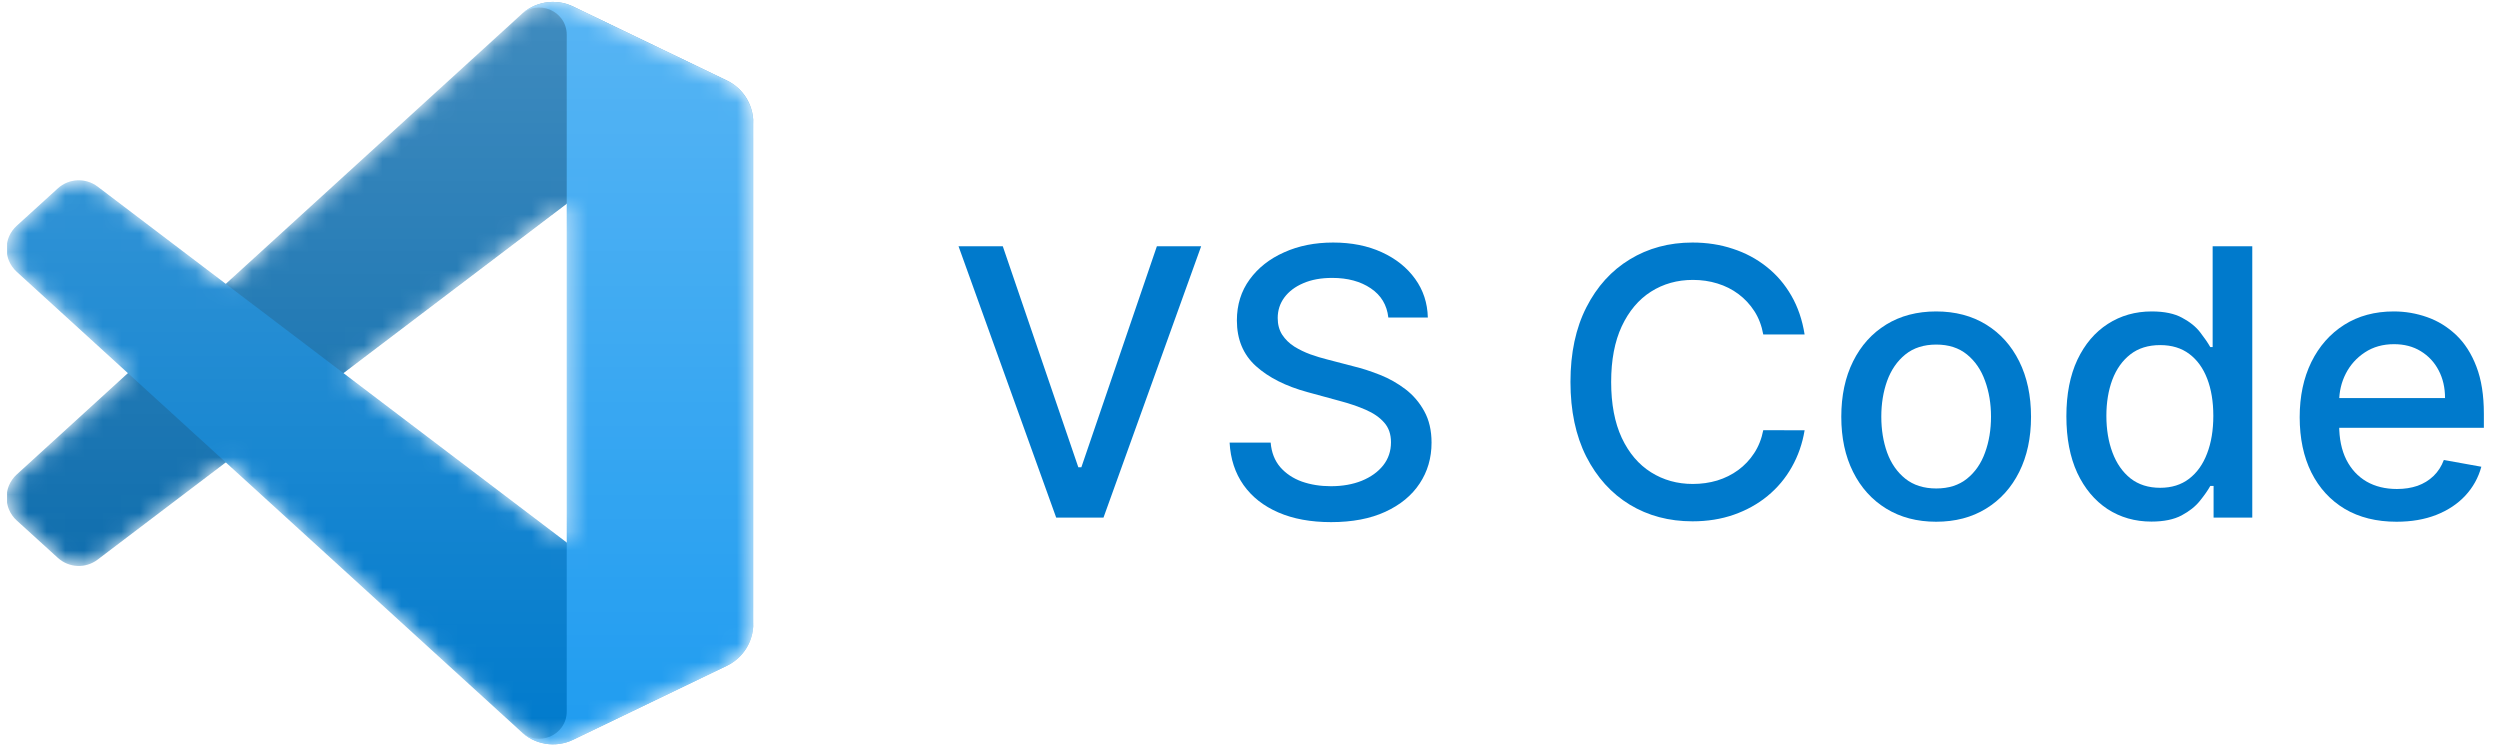 <svg width="134" height="40" viewBox="0 0 134 40" fill="none" xmlns="http://www.w3.org/2000/svg">
<g clip-path="url(#clip0_896_254)">
<mask id="mask0_896_254" style="mask-type:alpha" maskUnits="userSpaceOnUse" x="0" y="0" width="41" height="40">
<path fill-rule="evenodd" clip-rule="evenodd" d="M28.742 39.727C29.372 39.972 30.09 39.957 30.726 39.651L38.962 35.688C39.827 35.272 40.377 34.396 40.377 33.435V6.565C40.377 5.605 39.827 4.729 38.962 4.312L30.726 0.35C29.892 -0.052 28.915 0.046 28.183 0.579C28.078 0.655 27.978 0.74 27.885 0.833L12.119 15.217L5.252 10.004C4.613 9.519 3.719 9.558 3.125 10.098L0.922 12.102C0.196 12.763 0.195 13.905 0.921 14.567L6.876 20L0.921 25.433C0.195 26.095 0.196 27.238 0.922 27.898L3.125 29.902C3.719 30.442 4.613 30.482 5.252 29.996L12.119 24.784L27.885 39.167C28.134 39.416 28.427 39.604 28.742 39.727ZM30.383 10.92L18.421 20L30.383 29.081V10.92Z" fill="white"/>
</mask>
<g mask="url(#mask0_896_254)">
<path d="M38.962 4.319L30.72 0.35C29.766 -0.109 28.626 0.085 27.877 0.833L0.897 25.433C0.171 26.095 0.172 27.238 0.898 27.898L3.102 29.902C3.696 30.442 4.591 30.482 5.231 29.996L37.721 5.348C38.812 4.521 40.377 5.299 40.377 6.667V6.571C40.377 5.611 39.827 4.735 38.962 4.319Z" fill="#0065A9"/>
<g filter="url(#filter0_d_896_254)">
<path d="M38.962 35.682L30.72 39.65C29.766 40.109 28.626 39.915 27.877 39.167L0.897 14.567C0.171 13.905 0.172 12.763 0.898 12.102L3.102 10.098C3.696 9.558 4.591 9.519 5.231 10.004L37.721 34.652C38.812 35.479 40.377 34.702 40.377 33.333V33.429C40.377 34.389 39.827 35.265 38.962 35.682Z" fill="#007ACC"/>
</g>
<g filter="url(#filter1_d_896_254)">
<path d="M30.72 39.651C29.766 40.11 28.626 39.916 27.877 39.167C28.8 40.089 30.377 39.436 30.377 38.131V1.869C30.377 0.564 28.8 -0.089 27.877 0.833C28.626 0.085 29.766 -0.109 30.72 0.35L38.961 4.312C39.827 4.729 40.377 5.605 40.377 6.565V33.435C40.377 34.396 39.827 35.272 38.961 35.688L30.72 39.651Z" fill="#1F9CF0"/>
</g>
<g style="mix-blend-mode:overlay" opacity="0.25">
<path fill-rule="evenodd" clip-rule="evenodd" d="M28.718 39.727C29.348 39.972 30.066 39.957 30.702 39.651L38.937 35.688C39.803 35.272 40.353 34.396 40.353 33.435V6.565C40.353 5.605 39.803 4.729 38.937 4.312L30.702 0.35C29.867 -0.052 28.891 0.046 28.158 0.579C28.054 0.655 27.954 0.74 27.86 0.833L12.095 15.217L5.228 10.004C4.588 9.519 3.694 9.559 3.101 10.098L0.898 12.102C0.172 12.763 0.171 13.905 0.896 14.567L6.852 20L0.896 25.433C0.171 26.095 0.172 27.238 0.898 27.898L3.101 29.902C3.694 30.442 4.588 30.482 5.228 29.996L12.095 24.784L27.86 39.167C28.11 39.416 28.403 39.604 28.718 39.727ZM30.359 10.92L18.396 20L30.359 29.081V10.92Z" fill="url(#paint0_linear_896_254)"/>
</g>
</g>
<path d="M128.455 27.965C127.38 27.965 126.454 27.735 125.678 27.276C124.906 26.812 124.309 26.161 123.888 25.323C123.471 24.48 123.263 23.492 123.263 22.361C123.263 21.243 123.471 20.259 123.888 19.406C124.309 18.554 124.896 17.889 125.649 17.411C126.407 16.932 127.292 16.693 128.306 16.693C128.921 16.693 129.518 16.795 130.095 16.999C130.673 17.202 131.191 17.522 131.651 17.957C132.11 18.393 132.472 18.959 132.737 19.655C133.003 20.346 133.135 21.187 133.135 22.176V22.929H124.463V21.338H131.054C131.054 20.779 130.94 20.285 130.713 19.854C130.486 19.418 130.166 19.075 129.754 18.824C129.347 18.573 128.869 18.448 128.32 18.448C127.723 18.448 127.202 18.594 126.757 18.888C126.317 19.177 125.976 19.555 125.735 20.024C125.498 20.488 125.379 20.992 125.379 21.537V22.78C125.379 23.509 125.507 24.129 125.763 24.641C126.023 25.152 126.386 25.543 126.85 25.813C127.314 26.078 127.856 26.21 128.476 26.21C128.878 26.21 129.245 26.154 129.577 26.04C129.908 25.922 130.195 25.746 130.436 25.514C130.678 25.282 130.862 24.996 130.99 24.655L133 25.017C132.839 25.609 132.55 26.127 132.134 26.573C131.722 27.013 131.203 27.356 130.578 27.602C129.958 27.844 129.25 27.965 128.455 27.965Z" fill="#007ACC"/>
<path d="M115.317 27.957C114.437 27.957 113.651 27.733 112.959 27.283C112.273 26.828 111.733 26.182 111.34 25.344C110.952 24.501 110.758 23.49 110.758 22.311C110.758 21.132 110.954 20.124 111.347 19.285C111.745 18.447 112.289 17.806 112.981 17.361C113.672 16.916 114.455 16.693 115.331 16.693C116.009 16.693 116.553 16.807 116.965 17.034C117.382 17.257 117.704 17.517 117.931 17.815C118.163 18.114 118.343 18.376 118.471 18.604H118.598V13.199H120.722V27.744H118.648V26.047H118.471C118.343 26.279 118.158 26.544 117.917 26.842C117.68 27.141 117.353 27.401 116.937 27.624C116.52 27.846 115.98 27.957 115.317 27.957ZM115.786 26.146C116.397 26.146 116.913 25.985 117.334 25.663C117.76 25.337 118.082 24.884 118.3 24.307C118.523 23.729 118.634 23.057 118.634 22.29C118.634 21.532 118.525 20.869 118.307 20.301C118.089 19.733 117.77 19.29 117.348 18.973C116.927 18.656 116.406 18.497 115.786 18.497C115.147 18.497 114.614 18.663 114.188 18.994C113.762 19.326 113.44 19.778 113.222 20.351C113.009 20.924 112.902 21.57 112.902 22.29C112.902 23.019 113.011 23.675 113.229 24.257C113.447 24.84 113.769 25.301 114.195 25.642C114.626 25.978 115.156 26.146 115.786 26.146Z" fill="#007ACC"/>
<path d="M103.778 27.965C102.755 27.965 101.863 27.73 101.1 27.261C100.338 26.793 99.746 26.137 99.325 25.294C98.903 24.451 98.693 23.466 98.693 22.34C98.693 21.208 98.903 20.218 99.325 19.371C99.746 18.523 100.338 17.865 101.1 17.396C101.863 16.928 102.755 16.693 103.778 16.693C104.801 16.693 105.693 16.928 106.455 17.396C107.218 17.865 107.81 18.523 108.231 19.371C108.652 20.218 108.863 21.208 108.863 22.34C108.863 23.466 108.652 24.451 108.231 25.294C107.81 26.137 107.218 26.793 106.455 27.261C105.693 27.73 104.801 27.965 103.778 27.965ZM103.785 26.182C104.448 26.182 104.997 26.007 105.433 25.656C105.868 25.306 106.19 24.84 106.399 24.257C106.612 23.675 106.718 23.033 106.718 22.332C106.718 21.636 106.612 20.997 106.399 20.415C106.19 19.828 105.868 19.357 105.433 19.002C104.997 18.646 104.448 18.469 103.785 18.469C103.117 18.469 102.563 18.646 102.123 19.002C101.687 19.357 101.363 19.828 101.15 20.415C100.942 20.997 100.838 21.636 100.838 22.332C100.838 23.033 100.942 23.675 101.15 24.257C101.363 24.84 101.687 25.306 102.123 25.656C102.563 26.007 103.117 26.182 103.785 26.182Z" fill="#007ACC"/>
<path d="M96.727 17.929H94.511C94.426 17.456 94.267 17.039 94.035 16.679C93.803 16.319 93.519 16.014 93.183 15.763C92.847 15.512 92.47 15.322 92.054 15.195C91.642 15.067 91.204 15.003 90.74 15.003C89.902 15.003 89.151 15.213 88.488 15.635C87.83 16.056 87.309 16.674 86.926 17.489C86.547 18.303 86.358 19.297 86.358 20.472C86.358 21.655 86.547 22.654 86.926 23.469C87.309 24.283 87.833 24.899 88.495 25.315C89.158 25.732 89.904 25.94 90.733 25.94C91.192 25.94 91.627 25.879 92.04 25.756C92.456 25.628 92.833 25.441 93.169 25.195C93.505 24.948 93.789 24.648 94.021 24.293C94.258 23.933 94.421 23.521 94.511 23.057L96.727 23.064C96.609 23.779 96.379 24.437 96.038 25.038C95.702 25.635 95.269 26.151 94.738 26.587C94.213 27.017 93.611 27.351 92.934 27.588C92.257 27.825 91.519 27.943 90.718 27.943C89.459 27.943 88.337 27.645 87.352 27.048C86.367 26.447 85.591 25.588 85.022 24.47C84.459 23.353 84.177 22.02 84.177 20.472C84.177 18.919 84.461 17.586 85.029 16.473C85.598 15.356 86.374 14.499 87.359 13.902C88.344 13.301 89.464 13 90.718 13C91.49 13 92.21 13.111 92.877 13.334C93.55 13.552 94.154 13.874 94.689 14.3C95.224 14.721 95.666 15.237 96.017 15.848C96.367 16.454 96.604 17.148 96.727 17.929Z" fill="#007ACC"/>
<path d="M74.415 17.02C74.34 16.348 74.027 15.827 73.478 15.457C72.928 15.083 72.237 14.896 71.404 14.896C70.807 14.896 70.291 14.991 69.856 15.18C69.42 15.365 69.082 15.621 68.84 15.947C68.603 16.269 68.485 16.636 68.485 17.048C68.485 17.394 68.565 17.692 68.726 17.943C68.892 18.194 69.108 18.405 69.373 18.575C69.642 18.741 69.931 18.881 70.239 18.994C70.547 19.103 70.843 19.193 71.127 19.264L72.547 19.634C73.011 19.747 73.487 19.901 73.975 20.095C74.463 20.289 74.915 20.545 75.332 20.862C75.748 21.18 76.084 21.572 76.34 22.041C76.6 22.51 76.731 23.071 76.731 23.724C76.731 24.548 76.517 25.28 76.091 25.919C75.67 26.558 75.057 27.062 74.252 27.432C73.452 27.801 72.483 27.986 71.347 27.986C70.258 27.986 69.316 27.813 68.52 27.467C67.725 27.122 67.102 26.632 66.653 25.997C66.203 25.358 65.954 24.6 65.907 23.724H68.108C68.151 24.25 68.322 24.688 68.62 25.038C68.923 25.384 69.309 25.642 69.778 25.812C70.251 25.978 70.769 26.061 71.333 26.061C71.953 26.061 72.505 25.964 72.988 25.77C73.475 25.571 73.859 25.296 74.138 24.946C74.418 24.591 74.557 24.177 74.557 23.703C74.557 23.272 74.434 22.919 74.188 22.645C73.947 22.37 73.617 22.143 73.201 21.963C72.789 21.783 72.323 21.625 71.802 21.487L70.083 21.018C68.918 20.701 67.995 20.235 67.313 19.619C66.636 19.004 66.297 18.189 66.297 17.176C66.297 16.338 66.525 15.607 66.979 14.982C67.434 14.357 68.049 13.871 68.826 13.526C69.602 13.175 70.478 13 71.454 13C72.439 13 73.307 13.173 74.06 13.518C74.818 13.864 75.414 14.34 75.85 14.946C76.285 15.547 76.513 16.239 76.532 17.02H74.415Z" fill="#007ACC"/>
<path d="M53.749 13.199L57.798 25.045H57.961L62.009 13.199H64.382L59.147 27.744H56.612L51.377 13.199H53.749Z" fill="#007ACC"/>
</g>
<defs>
<filter id="filter0_d_896_254" x="-7.981" y="1.332" width="56.691" height="46.898" filterUnits="userSpaceOnUse" color-interpolation-filters="sRGB">
<feFlood flood-opacity="0" result="BackgroundImageFix"/>
<feColorMatrix in="SourceAlpha" type="matrix" values="0 0 0 0 0 0 0 0 0 0 0 0 0 0 0 0 0 0 127 0" result="hardAlpha"/>
<feOffset/>
<feGaussianBlur stdDeviation="4.167"/>
<feColorMatrix type="matrix" values="0 0 0 0 0 0 0 0 0 0 0 0 0 0 0 0 0 0 0.25 0"/>
<feBlend mode="overlay" in2="BackgroundImageFix" result="effect1_dropShadow_896_254"/>
<feBlend mode="normal" in="SourceGraphic" in2="effect1_dropShadow_896_254" result="shape"/>
</filter>
<filter id="filter1_d_896_254" x="19.544" y="-8.23" width="29.167" height="56.461" filterUnits="userSpaceOnUse" color-interpolation-filters="sRGB">
<feFlood flood-opacity="0" result="BackgroundImageFix"/>
<feColorMatrix in="SourceAlpha" type="matrix" values="0 0 0 0 0 0 0 0 0 0 0 0 0 0 0 0 0 0 127 0" result="hardAlpha"/>
<feOffset/>
<feGaussianBlur stdDeviation="4.167"/>
<feColorMatrix type="matrix" values="0 0 0 0 0 0 0 0 0 0 0 0 0 0 0 0 0 0 0.25 0"/>
<feBlend mode="overlay" in2="BackgroundImageFix" result="effect1_dropShadow_896_254"/>
<feBlend mode="normal" in="SourceGraphic" in2="effect1_dropShadow_896_254" result="shape"/>
</filter>
<linearGradient id="paint0_linear_896_254" x1="20.353" y1="0.103" x2="20.353" y2="39.897" gradientUnits="userSpaceOnUse">
<stop stop-color="white"/>
<stop offset="1" stop-color="white" stop-opacity="0"/>
</linearGradient>
<clipPath id="clip0_896_254">
<rect width="133" height="40" fill="white" transform="translate(0.377)"/>
</clipPath>
</defs>
</svg>
